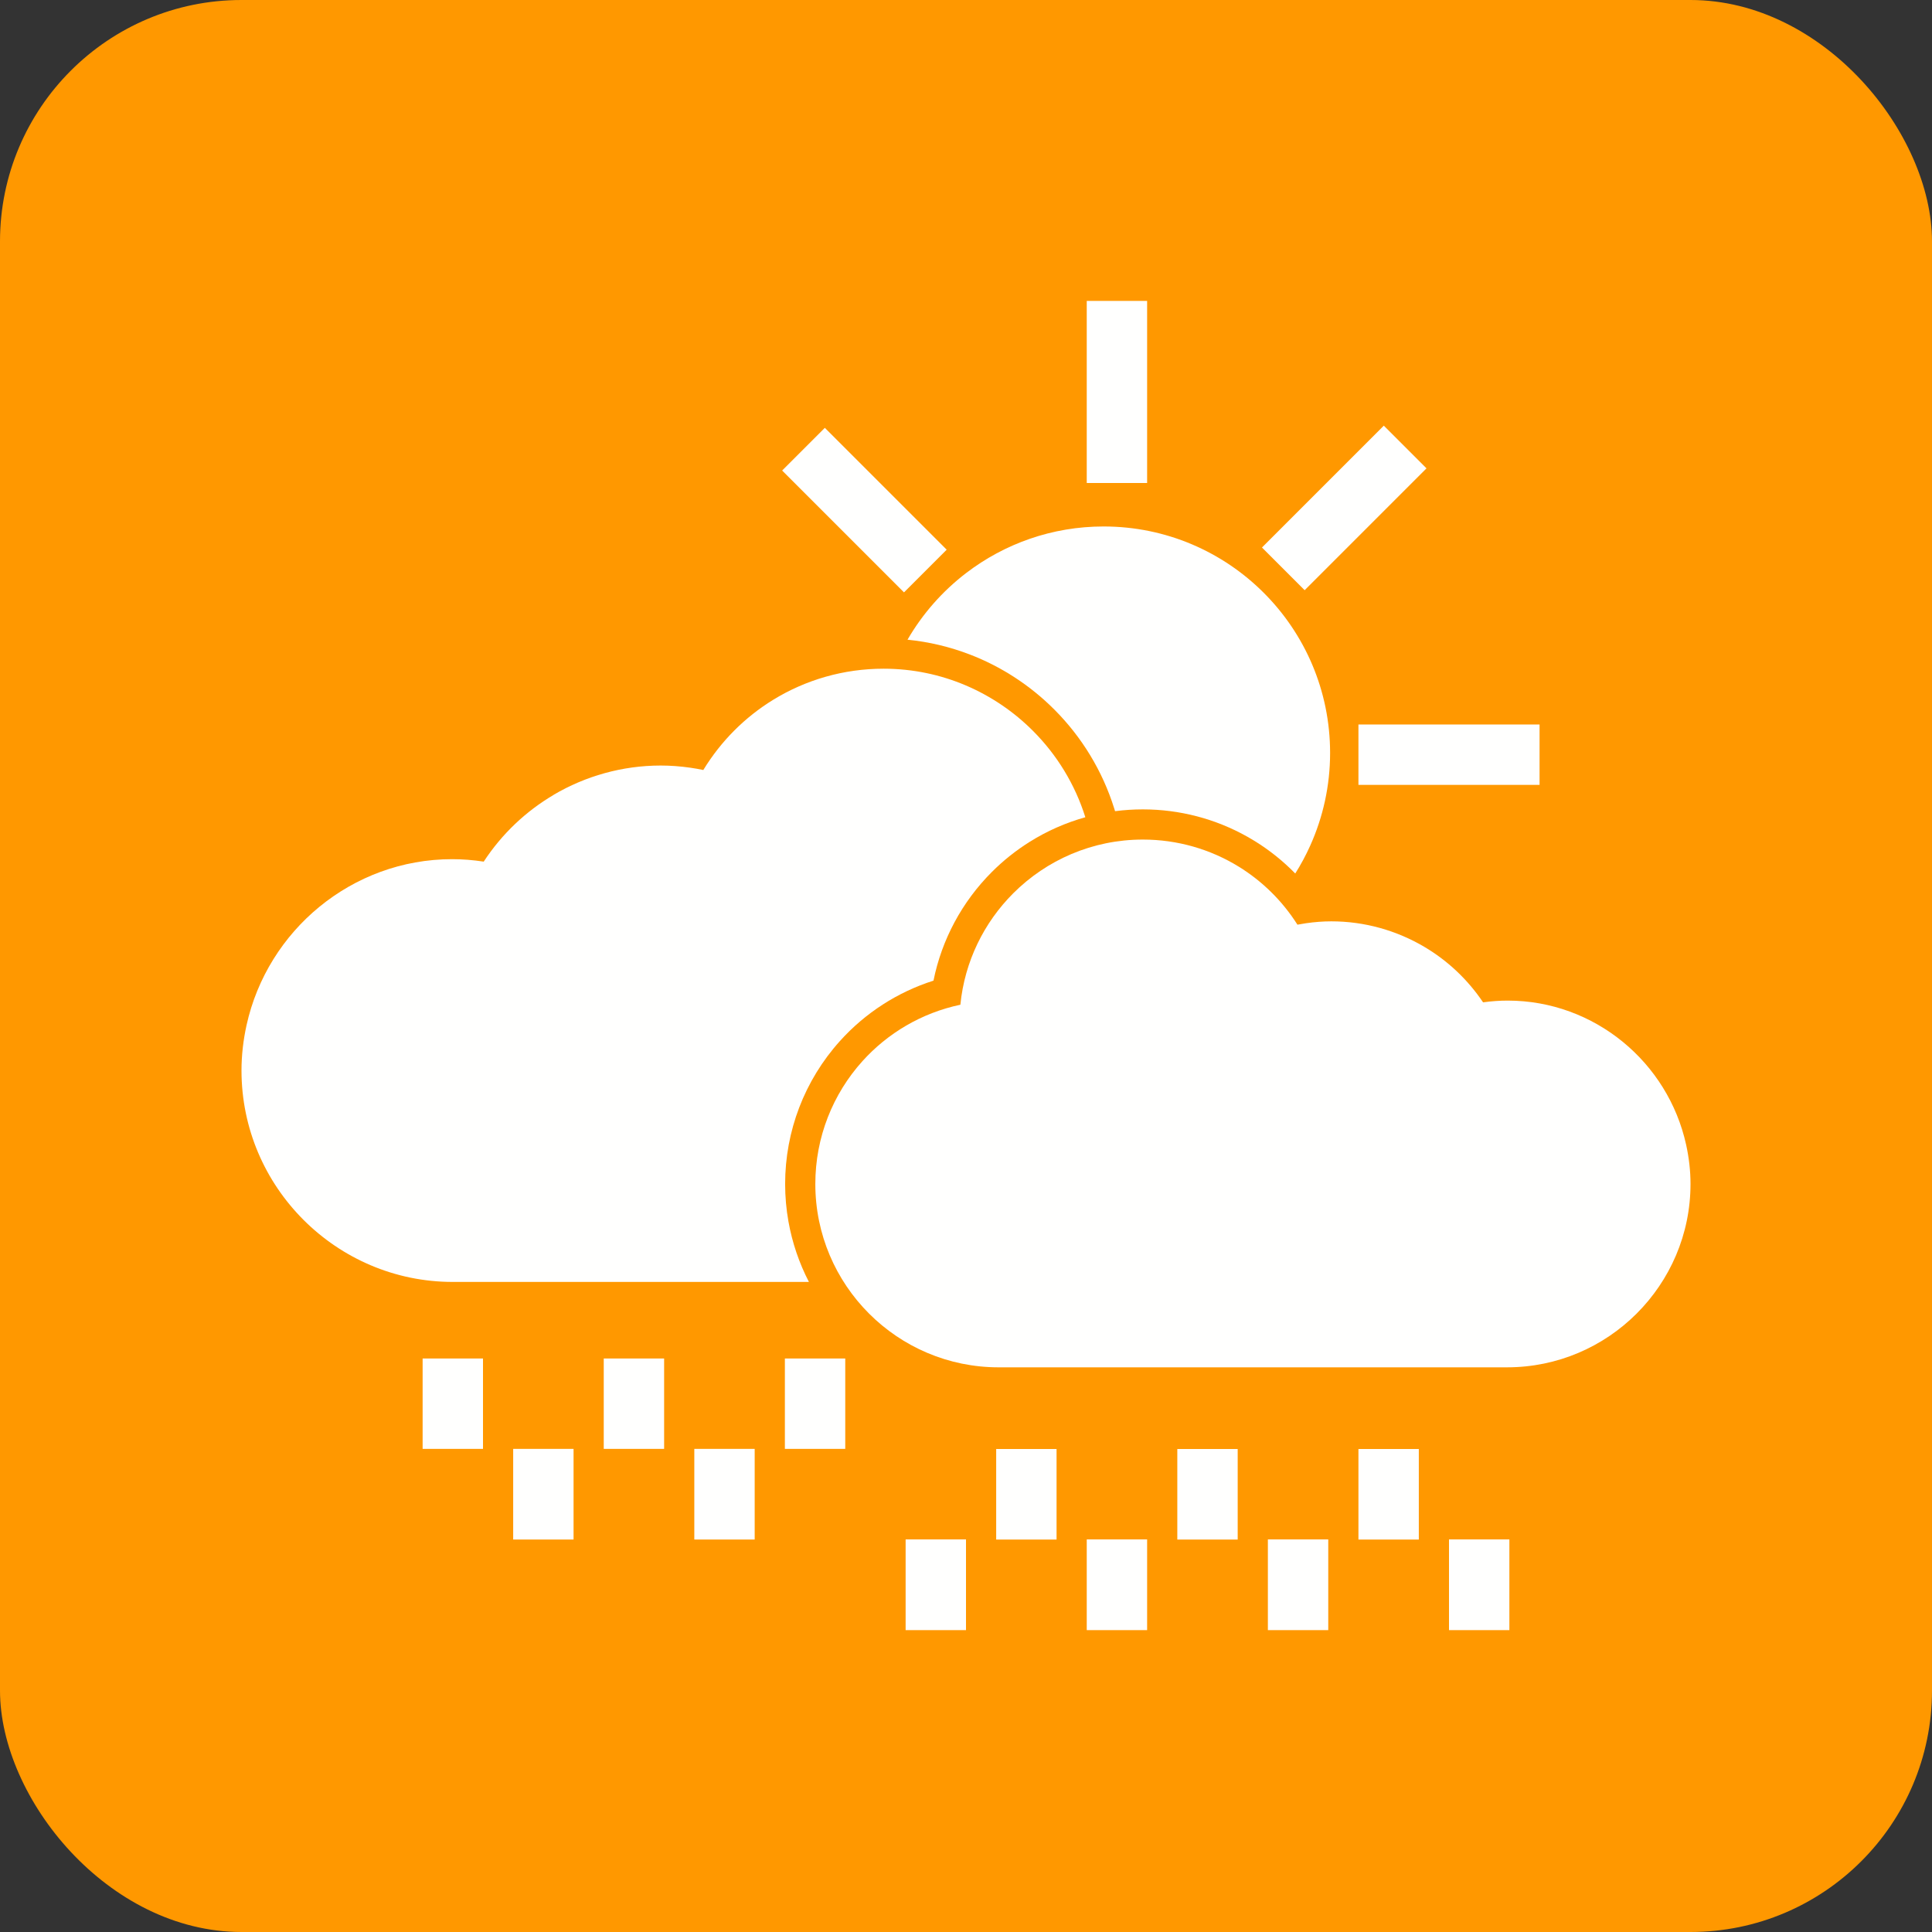 <?xml version="1.0" encoding="UTF-8"?>
<!DOCTYPE svg PUBLIC "-//W3C//DTD SVG 1.1//EN" "http://www.w3.org/Graphics/SVG/1.1/DTD/svg11.dtd">
<!-- Creator: CorelDRAW -->
<svg xmlns="http://www.w3.org/2000/svg" xml:space="preserve" width="2048px" height="2048px" style="shape-rendering:geometricPrecision; text-rendering:geometricPrecision; image-rendering:optimizeQuality; fill-rule:evenodd; clip-rule:evenodd"
viewBox="0 0 2048 2048"
 xmlns:xlink="http://www.w3.org/1999/xlink">
 <rect x="0" y="0" width="2048" height="2048" fill="#333333" stroke="none"/>
 <defs>
  <style type="text/css">
   <![CDATA[
    .fil0 {fill:#FF9800}
    .fil1 {fill:#FFFFFE;fill-rule:nonzero}
   ]]>
  </style>
 </defs>
 <g id="Layer_x0020_1">
  <rect class="fil0" width="2048" height="2048" rx="256.001" ry="256.001"/>
  <path class="fil1" d="M1597.5 1449.43l-538.87 0c-53.615,0 -102.207,-21.783 -137.389,-56.966 -35.181,-35.184 -56.963,-83.776 -56.963,-137.394 0,-49.804 18.731,-95.513 49.852,-130.101 26.766,-29.747 62.751,-51.213 103.903,-59.915 4.54,-45.927 25.104,-87.193 56.016,-118.106 35.184,-35.186 83.777,-56.972 137.392,-56.972 36.683,0 71.636,10.231 101.613,28.675 24.823,15.273 46.201,36.17 62.287,61.54 3.019,-0.575 6.047,-1.084 9.082,-1.52 9.142,-1.316 18.123,-2.01 26.864,-2.01 35.217,0 69.137,9.637 98.58,27.048 24.476,14.473 45.842,34.44 62.25,58.811 8.942,-1.239 17.659,-1.839 26.119,-1.839 46.117,0 88.657,16.446 122.065,43.773 33.229,27.181 57.418,65.323 67.039,108.876 3.056,13.833 4.669,27.815 4.669,41.739 0,53.548 -21.835,102.152 -57.125,137.411 -35.205,35.173 -83.785,56.949 -137.381,56.949z"/>
  <path class="fil1" d="M857.486 1358.9l-377.512 0c-61.684,0 -117.678,-25.186 -158.297,-65.834 -40.559,-40.587 -65.678,-96.586 -65.678,-158.276 0,-16.124 1.856,-32.249 5.368,-48.147 11.094,-50.196 38.988,-94.145 77.297,-125.472 38.492,-31.478 87.493,-50.413 140.588,-50.413 10.848,0 22.035,0.848 33.507,2.604 19.149,-29.305 44.614,-53.349 74.029,-70.707l-0.032 -0.054c33.949,-20.013 73.049,-31.102 113.68,-31.102 10.194,0 20.669,0.768 31.363,2.306 4.534,0.651 9.113,1.462 13.734,2.433 18.773,-30.798 44.223,-56.086 73.97,-74.369 34.553,-21.237 74.849,-33.023 117.16,-33.023 61.631,0 117.647,25.2 158.289,65.867 25.305,25.323 44.608,56.641 55.548,91.597 -20.819,5.817 -40.694,14.603 -59.047,26.105 -14.375,9.005 -27.814,19.681 -40.037,31.905 -31.643,31.644 -53.106,71.686 -61.88,115.204 -38.052,12.119 -72.287,34.13 -99.198,64.039 -37.507,41.685 -58.064,95.431 -58.064,151.505 0,13.468 1.191,26.787 3.515,39.83l0.004 0c3.989,22.376 11.313,43.931 21.695,64.002z"/>
  <path class="fil1" d="M961.996 678.108c15.926,-27.503 37.141,-51.553 62.255,-70.747 40.447,-30.915 90.922,-49.283 145.61,-49.283 66.299,0 126.324,26.877 169.774,70.33 43.45,43.453 70.326,103.482 70.326,169.782 0,34.847 -7.535,68.101 -21.077,98.219 -4.609,10.251 -9.915,20.12 -15.861,29.549 -12.888,-13.204 -27.383,-24.823 -43.206,-34.559 -2.53,-1.557 -5.086,-3.059 -7.667,-4.509 -33.784,-18.993 -71.839,-28.911 -110.715,-28.911 -9.902,0 -19.726,0.644 -29.417,1.909l-0.98 -3.132c-12.358,-39.484 -34.215,-75.402 -63.452,-104.658 -25.778,-25.795 -56.328,-45.554 -89.617,-58.338l-0.001 0 -0.001 0.004c-21.066,-8.091 -43.227,-13.39 -65.971,-15.655z"/>
  <polygon class="fil1" points="1152,511.998 1152,318.984 1216,318.984 1216,511.998 "/>
  <polygon class="fil1" points="958.27,627.947 829.101,498.778 874.352,453.527 1003.52,582.696 "/>
  <polygon class="fil1" points="1337.74,580.384 1466.91,451.215 1512.16,496.465 1382.99,625.634 "/>
  <polygon class="fil1" points="1632,831.997 1440,831.997 1440,767.996 1632,767.996 "/>
  <polygon class="fil1" points="511.999,1440.06 511.999,1535.87 447.997,1535.87 447.997,1440.06 "/>
  <polygon class="fil1" points="607.998,1535.87 607.998,1631.96 543.996,1631.96 543.996,1535.87 "/>
  <polygon class="fil1" points="703.999,1440.06 703.999,1535.87 639.997,1535.87 639.997,1440.06 "/>
  <polygon class="fil1" points="799.998,1535.87 799.998,1631.96 735.996,1631.96 735.996,1535.87 "/>
  <polygon class="fil1" points="896.004,1440.06 896.004,1535.87 832.002,1535.87 832.002,1440.06 "/>
  <polygon class="fil1" points="1024,1631.83 1024,1728 959.997,1728 959.997,1631.83 "/>
  <polygon class="fil1" points="1120,1536 1120,1632 1056,1632 1056,1536 "/>
  <polygon class="fil1" points="1216,1631.83 1216,1728 1152,1728 1152,1631.83 "/>
  <polygon class="fil1" points="1312,1536 1312,1632 1248,1632 1248,1536 "/>
  <polygon class="fil1" points="1408,1631.83 1408,1728 1344,1728 1344,1631.83 "/>
  <polygon class="fil1" points="1504,1536 1504,1632 1440,1632 1440,1536 "/>
  <polygon class="fil1" points="1600,1631.83 1600,1728 1536,1728 1536,1631.83 "/>
 </g>
</svg>
